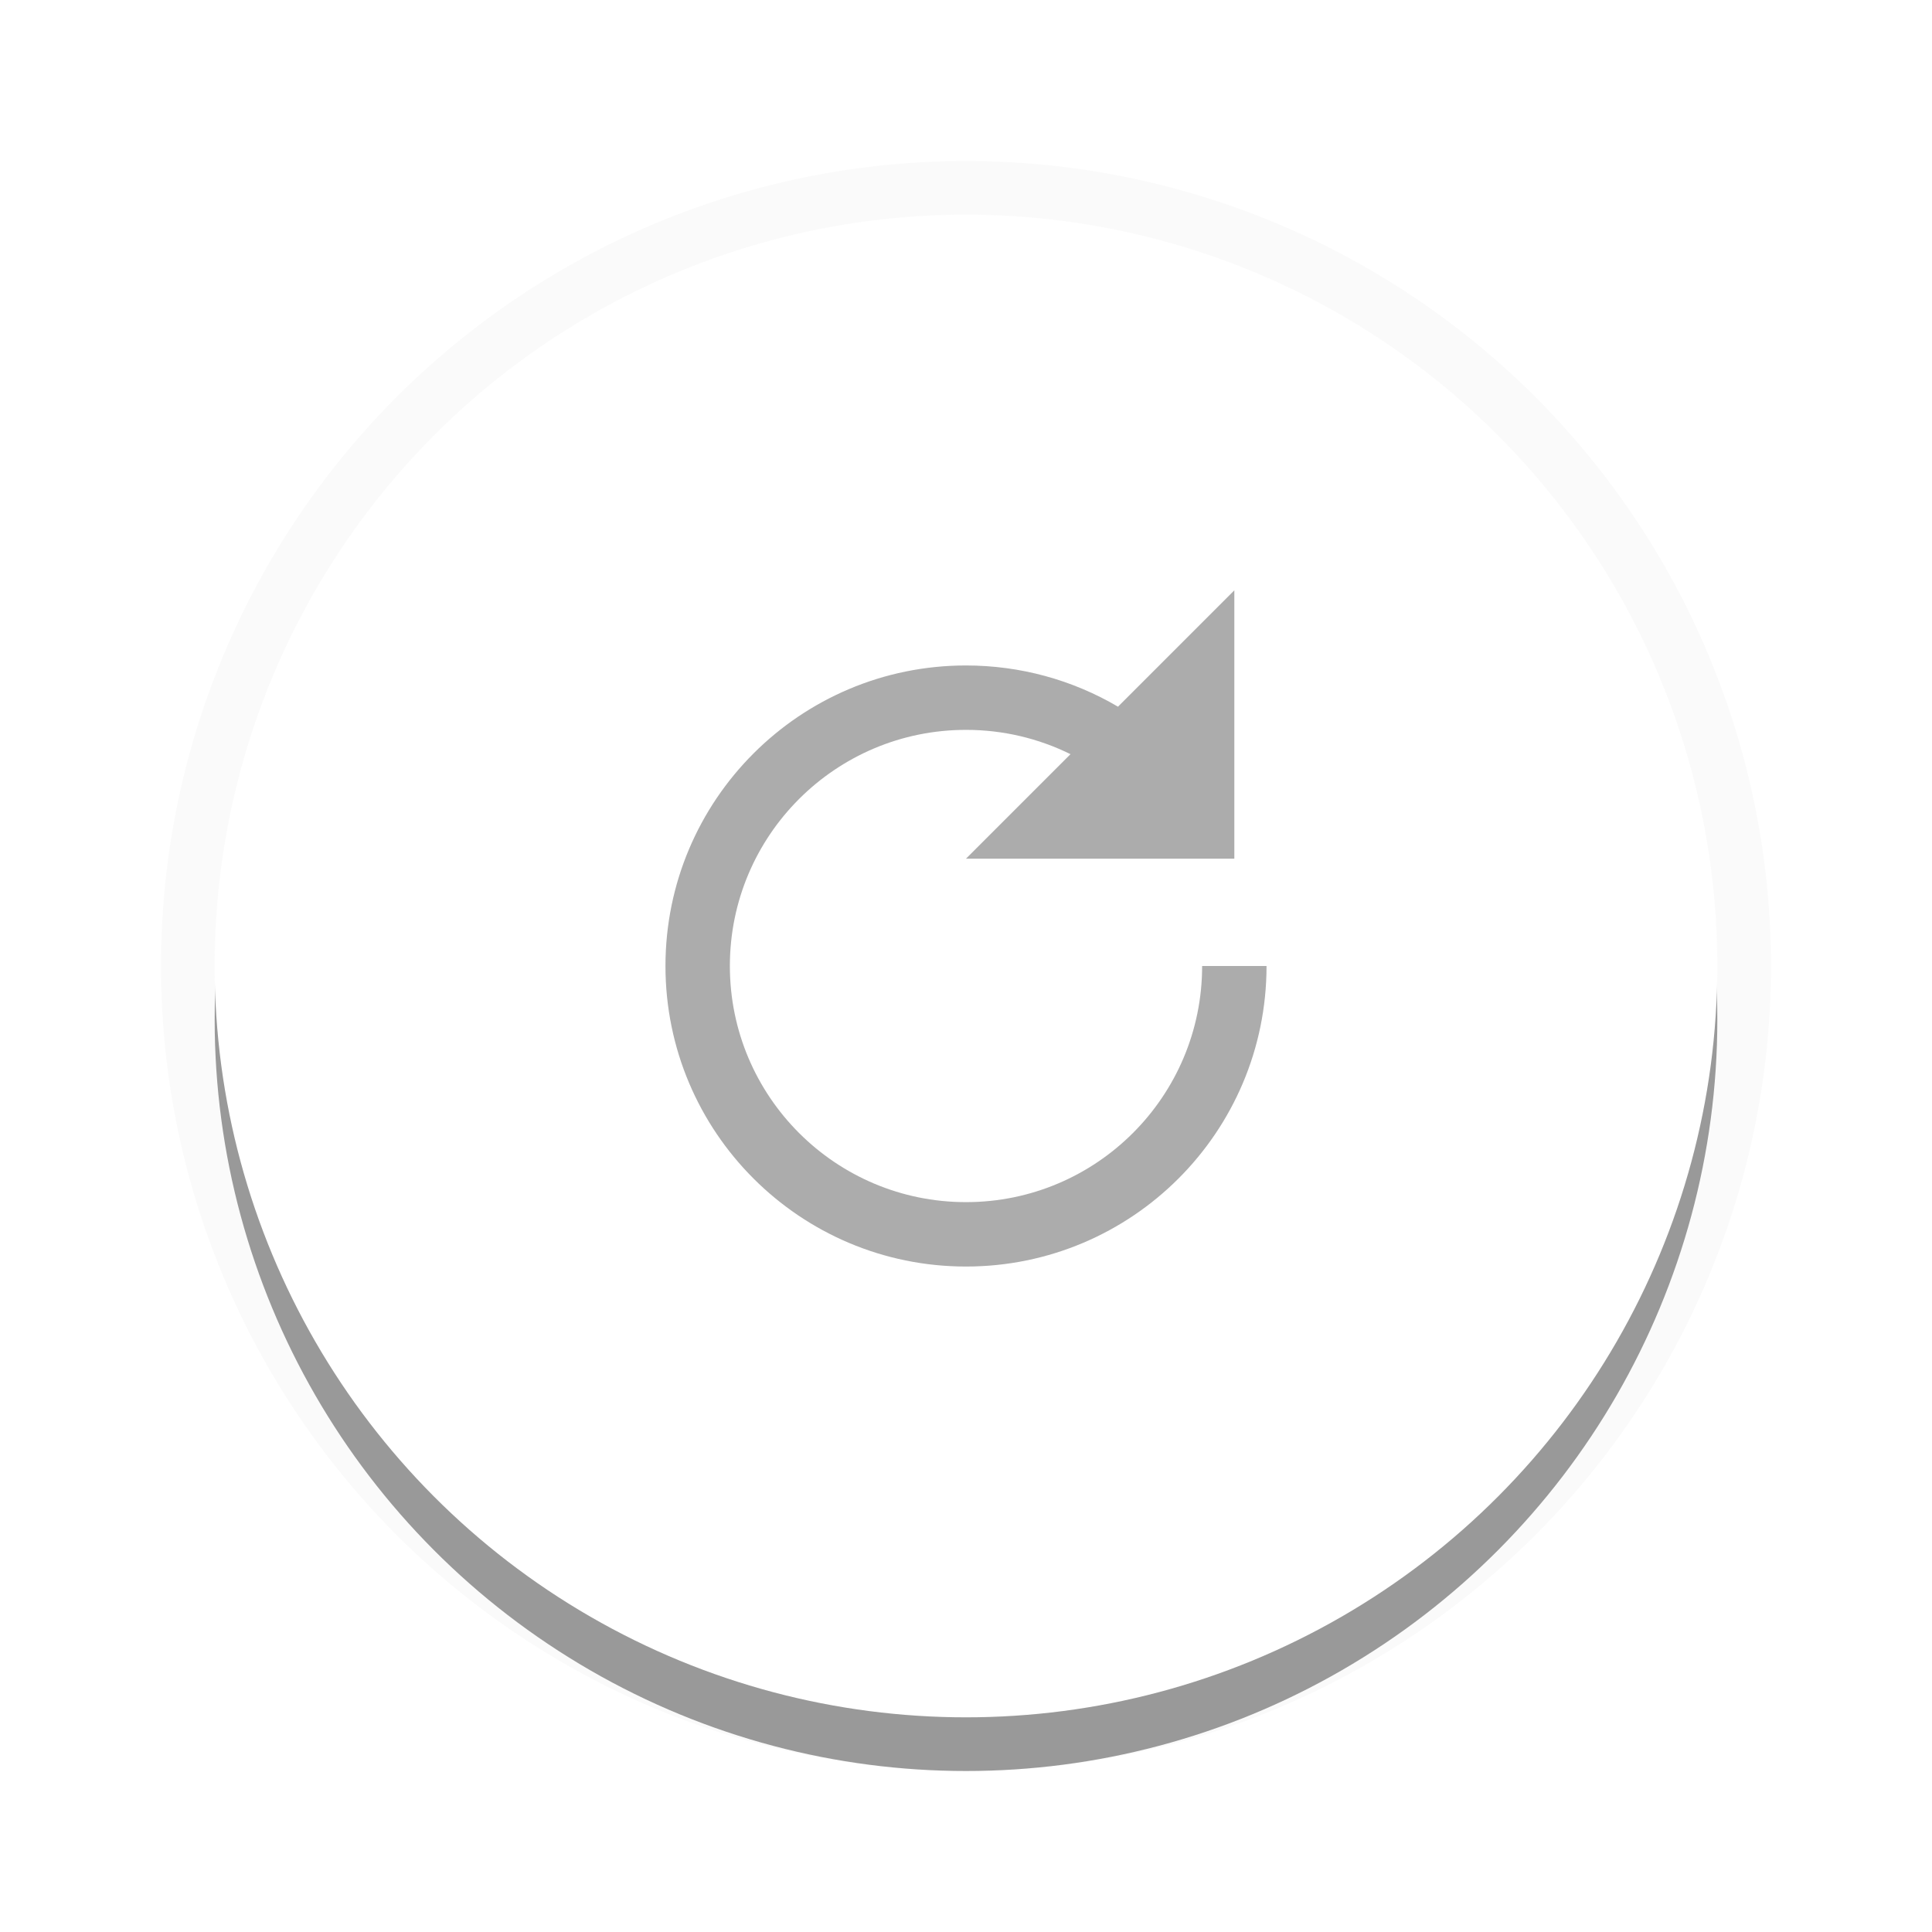 <?xml version="1.0" encoding="UTF-8"?>
<svg width="36px" height="36px" viewBox="0 0 36 36" version="1.1" xmlns="http://www.w3.org/2000/svg" xmlns:xlink="http://www.w3.org/1999/xlink">
    <!-- Generator: Sketch 49.3 (51167) - http://www.bohemiancoding.com/sketch -->
    <title>restart_insensitive</title>
    <desc>Created with Sketch.</desc>
    <defs>
        <circle id="path-1" cx="14" cy="14" r="14"></circle>
        <filter x="-16.1%" y="-12.5%" width="132.1%" height="132.1%" filterUnits="objectBoundingBox" id="filter-2">
            <feMorphology radius="1" operator="dilate" in="SourceAlpha" result="shadowSpreadOuter1"></feMorphology>
            <feOffset dx="0" dy="1" in="shadowSpreadOuter1" result="shadowOffsetOuter1"></feOffset>
            <feGaussianBlur stdDeviation="1" in="shadowOffsetOuter1" result="shadowBlurOuter1"></feGaussianBlur>
            <feComposite in="shadowBlurOuter1" in2="SourceAlpha" operator="out" result="shadowBlurOuter1"></feComposite>
            <feColorMatrix values="0 0 0 0 0   0 0 0 0 0   0 0 0 0 0  0 0 0 0.1 0" type="matrix" in="shadowBlurOuter1"></feColorMatrix>
        </filter>
    </defs>
    <g id="restart_insensitive" stroke="none" stroke-width="1" fill="none" fill-rule="evenodd" opacity="0.4">
        <g id="Group-4" transform="translate(4, 4)">
            <g id="Oval-2">
                <use fill="black" fill-opacity="1" filter="url(#filter-2)" xlink:href="#path-1"></use>
                <use fill="#FFFFFF" fill-rule="evenodd" xlink:href="#path-1"></use>
                <circle stroke-opacity="0.05" stroke="#000000" stroke-width="1" cx="14" cy="14" r="14.5"></circle>
            </g>
            <path d="M15.947,10.053 C15.35,9.758 14.688,9.6 14,9.6 C11.57,9.6 9.6,11.57 9.6,14 C9.6,16.43 11.57,18.4 14,18.4 C16.43,18.4 18.4,16.43 18.4,14 L19.6,14 C19.6,17.093 17.093,19.6 14,19.6 C10.907,19.6 8.4,17.093 8.4,14 C8.4,10.907 10.907,8.4 14,8.4 C15.013,8.4 15.985,8.67 16.832,9.168 L19,7 L19,12 L14,12 L15.947,10.053 Z" id="Combined-Shape" fill="#303030" fill-rule="nonzero"></path>
        </g>
    </g>
</svg>